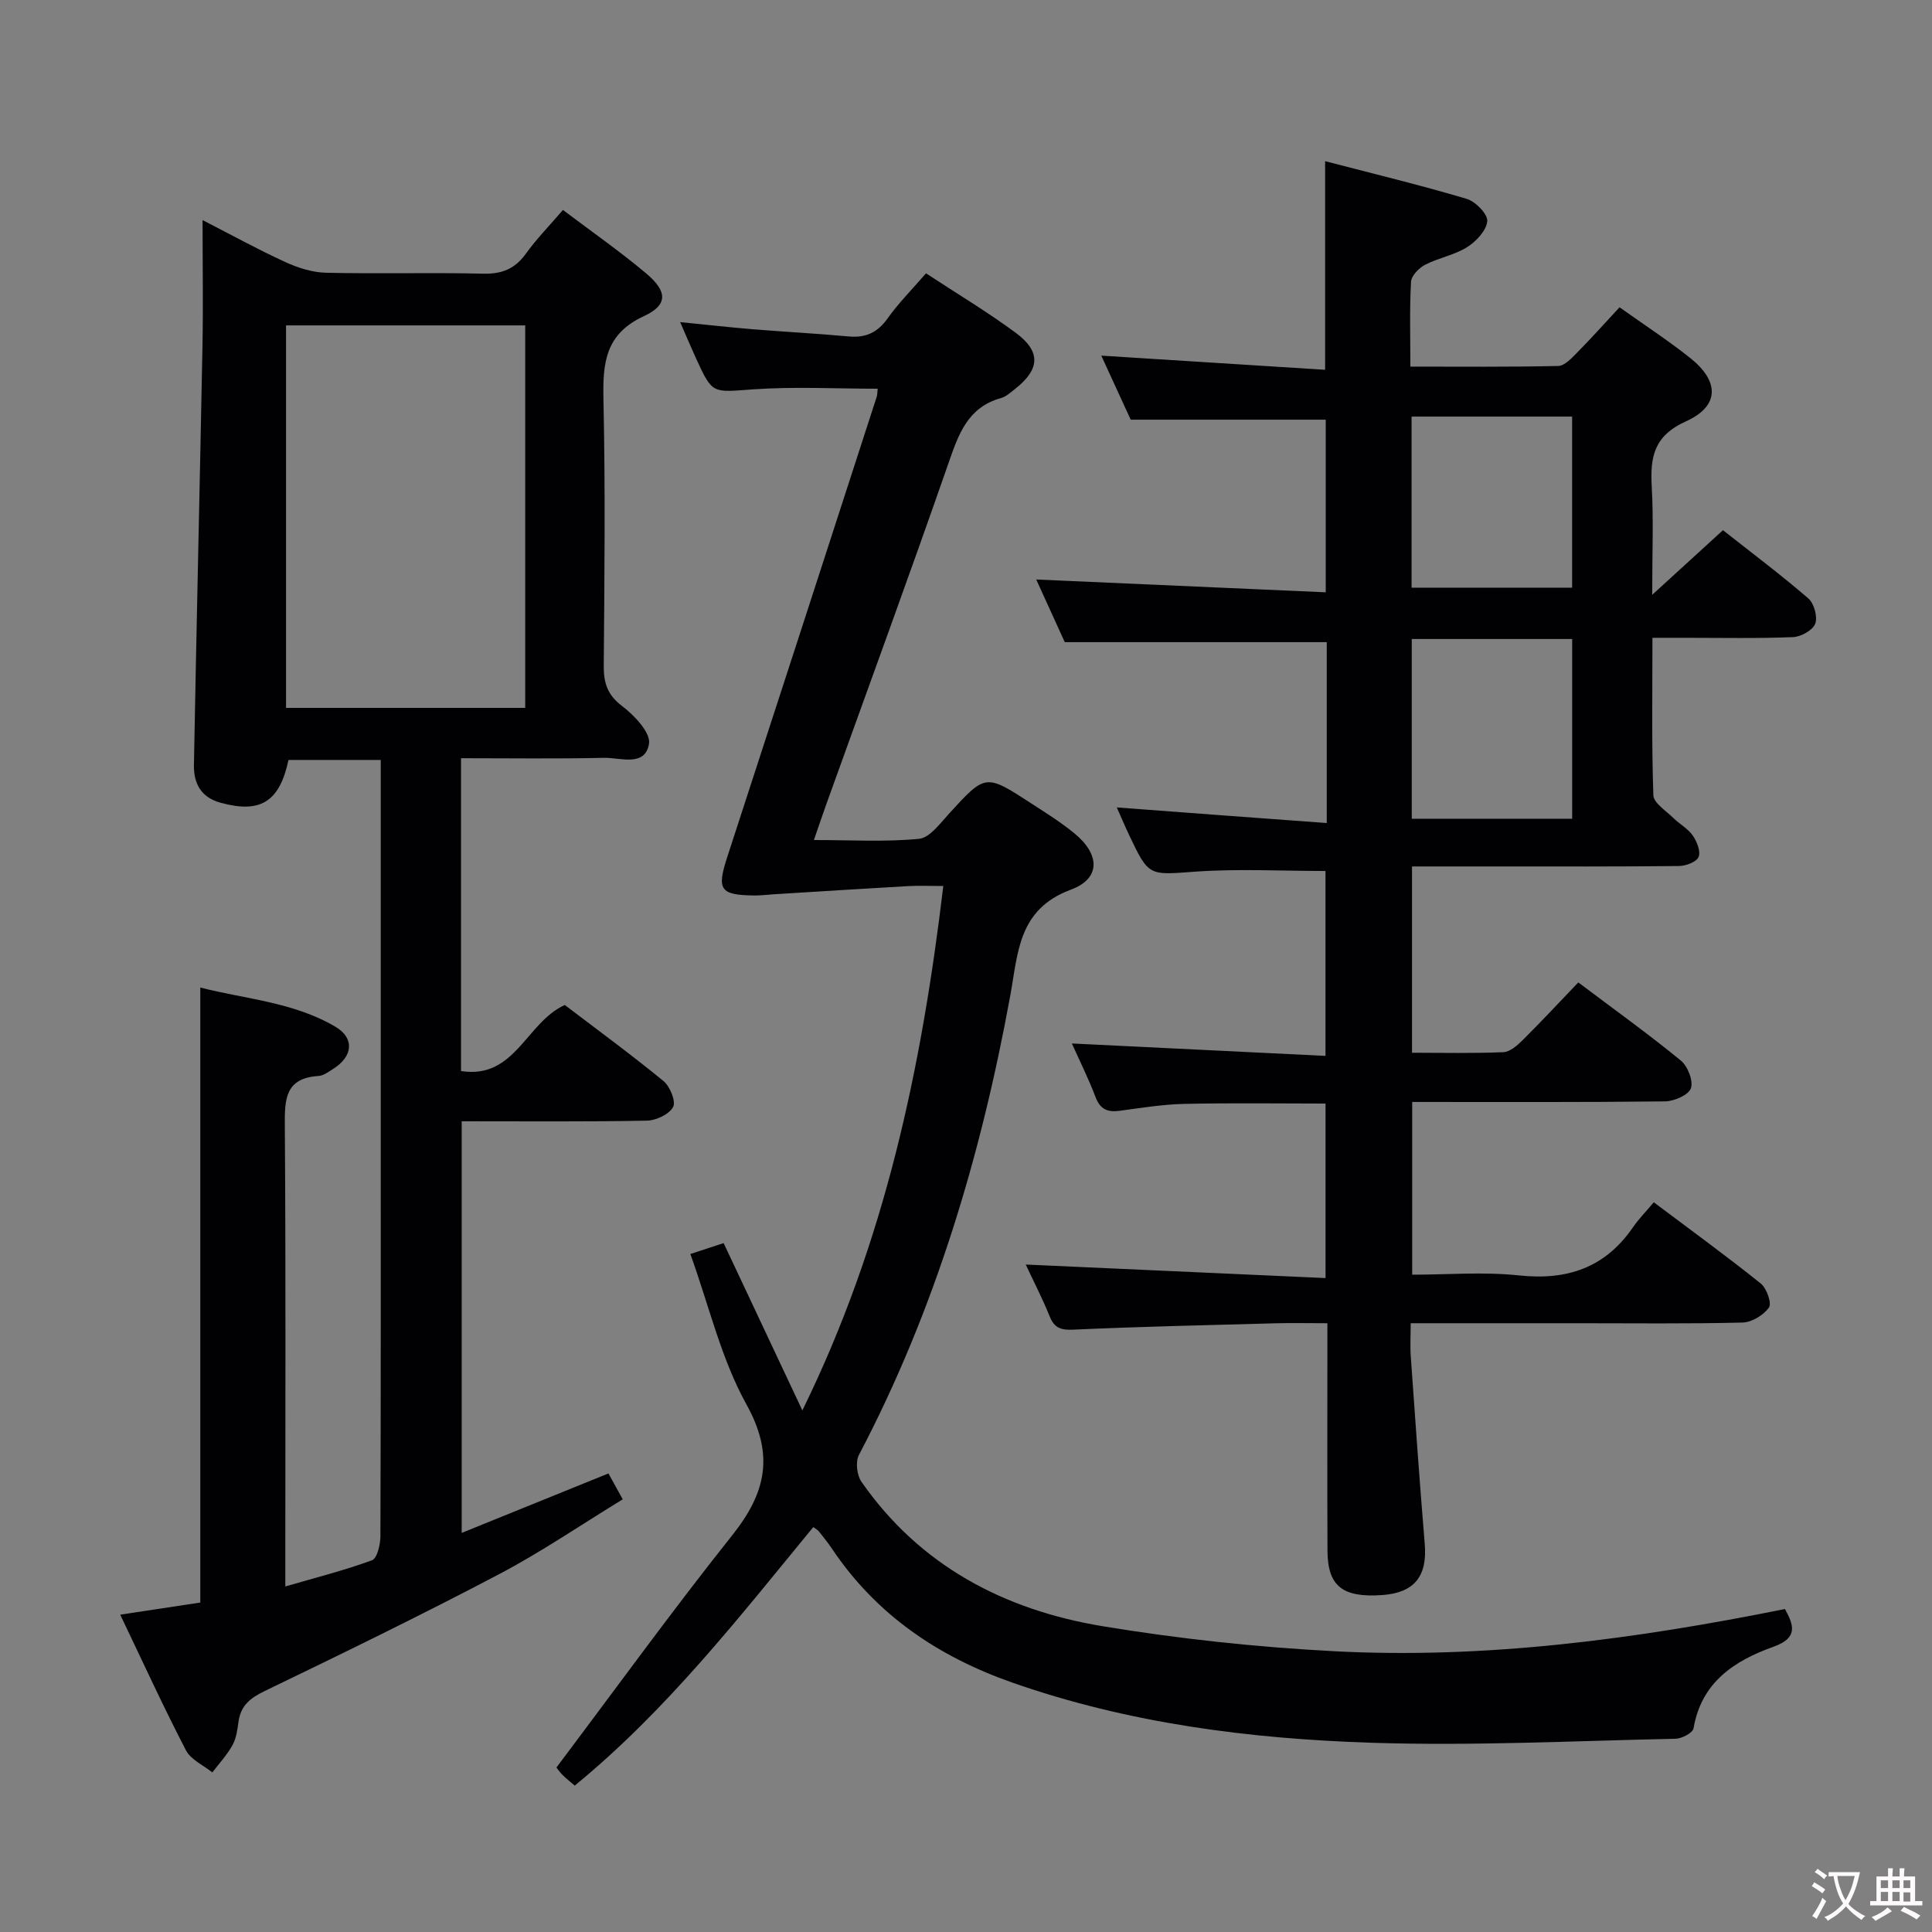 <svg enable-background="new 0 0 400 400" viewBox="0 0 400 400" xmlns="http://www.w3.org/2000/svg"><rect x="0" y="0" width="400" height="400" fill="#808080" stroke="none"/><g fill="#010103"><path d="m274.69 170.4c0-13.48 0-25.46 0-37.45-17.82 0-35.49 0-54.24 0-1.67-3.67-3.84-8.43-5.91-12.97 20 .89 39.78 1.76 59.94 2.65 0-12.69 0-24.27 0-35.74-13.18 0-26.36 0-40.38 0-1.74-3.78-3.94-8.57-6.09-13.26 15.53.98 30.84 1.95 46.34 2.93 0-14.88 0-28.6 0-43.19 9.91 2.58 19.68 4.94 29.31 7.8 1.83.54 4.38 3.16 4.26 4.62-.17 1.94-2.3 4.21-4.19 5.39-2.61 1.64-5.89 2.19-8.66 3.63-1.29.66-2.86 2.27-2.93 3.52-.32 5.63-.14 11.28-.14 17.57 10.41 0 20.51.1 30.61-.13 1.33-.03 2.78-1.61 3.89-2.74 2.92-2.95 5.68-6.04 8.81-9.41 4.99 3.56 9.98 6.8 14.62 10.49 6.08 4.84 6.13 9.97-.88 13.13-6.76 3.05-7.41 7.52-7.07 13.66.38 6.8.09 13.63.09 22.25 5.39-4.93 9.79-8.94 14.65-13.38 5.86 4.62 11.94 9.18 17.68 14.13 1.19 1.03 1.96 3.83 1.42 5.24-.52 1.35-2.95 2.7-4.6 2.77-7.49.3-14.99.14-22.49.14-1.98 0-3.95 0-6.61 0 0 11.09-.18 21.86.19 32.6.06 1.61 2.61 3.19 4.11 4.68 1.3 1.28 3.04 2.21 4.05 3.66.86 1.24 1.68 3.3 1.2 4.44-.43 1.04-2.64 1.86-4.08 1.87-12.83.14-25.66.09-38.49.09-5.47 0-10.95 0-16.76 0v38.57c6.37 0 12.66.15 18.92-.12 1.38-.06 2.9-1.41 4.02-2.52 3.88-3.86 7.6-7.86 11.49-11.92 7.52 5.66 14.54 10.7 21.21 16.16 1.44 1.17 2.64 4.22 2.1 5.76-.49 1.4-3.48 2.69-5.38 2.71-17.31.2-34.62.12-52.32.12v35.76c7.27 0 14.77-.63 22.11.15 9.99 1.07 17.83-1.59 23.59-9.95 1.21-1.76 2.73-3.3 4.32-5.19 7.92 5.95 15.17 11.22 22.15 16.82 1.22.98 2.31 4.09 1.69 4.97-1.11 1.58-3.55 3.06-5.46 3.11-11.32.28-22.66.14-33.99.14-11.32 0-22.65 0-34.72 0 0 2.45-.14 4.71.02 6.95.91 12.93 1.82 25.86 2.89 38.78.55 6.66-2.15 10.08-8.81 10.55-8.24.58-11.3-1.85-11.33-9.23-.06-13.66-.02-27.33-.02-40.99 0-1.8 0-3.61 0-6.06-3.84 0-7.28-.08-10.71.01-13.97.38-27.95.69-41.91 1.32-2.62.12-3.91-.36-4.89-2.78-1.48-3.67-3.31-7.2-4.94-10.7 20.73.93 41.18 1.86 62.07 2.8 0-12.6 0-24.16 0-36.13-9.78 0-19.54-.15-29.29.07-4.46.1-8.92.84-13.36 1.43-2.47.33-4-.29-4.96-2.82-1.47-3.86-3.32-7.57-4.91-11.12 17.44.85 34.76 1.7 52.51 2.57 0-13.45 0-26 0-38.28-9.03 0-17.98-.49-26.86.13-9.7.69-9.68 1.14-13.84-7.67-.84-1.77-1.6-3.57-2.51-5.62 14.74 1.12 29 2.17 43.47 3.23zm17.6-38.1v37.21h33.21c0-12.54 0-24.76 0-37.21-11.11 0-21.89 0-33.21 0zm-.04-10.63h33.24c0-11.94 0-23.62 0-35.42-11.22 0-22.11 0-33.24 0z"/><path d="m24.89 334.3c6.01-.91 11.26-1.7 16.58-2.51 0-42.32 0-84.41 0-127.33 9.33 2.4 19.31 3 27.98 8.12 4 2.36 3.61 6.13-.4 8.68-.98.62-2.05 1.44-3.12 1.51-6.95.44-7 4.9-6.96 10.35.21 29.66.1 59.33.1 88.99v6.35c6.39-1.86 12.28-3.34 17.95-5.43 1.06-.39 1.73-3.22 1.74-4.93.1-29.5.07-59 .07-88.5 0-22.17 0-44.33 0-66.5 0-1.81 0-3.61 0-5.76-6.62 0-12.85 0-19.1 0-1.86 8.71-5.84 11.13-14.09 8.85-4.14-1.14-5.56-4.12-5.49-7.85.53-28.95 1.22-57.9 1.77-86.85.16-8.32.02-16.65.02-25.92 6.06 3.11 11.5 6.11 17.14 8.69 2.62 1.2 5.61 2.15 8.45 2.21 10.83.25 21.67-.07 32.49.19 3.88.09 6.58-.97 8.86-4.14 2.21-3.08 4.91-5.82 7.67-9.05 5.95 4.49 11.82 8.58 17.27 13.17 4.38 3.69 4.5 6.5-.5 8.81-8.08 3.73-8.54 9.78-8.38 17.33.4 18.32.21 36.66.06 54.99-.03 3.58.71 6.07 3.8 8.41 2.53 1.91 5.96 5.54 5.57 7.82-.83 4.86-5.94 2.83-9.31 2.9-9.78.22-19.57.08-29.61.08v64.77c11.21 1.74 13.43-10.01 21.48-13.68 6.57 5 13.65 10.19 20.44 15.75 1.35 1.11 2.61 4.22 1.99 5.37-.82 1.52-3.52 2.79-5.44 2.83-12.64.24-25.29.13-38.33.13v85.22c10.19-4.13 20-8.1 30.38-12.31.77 1.4 1.68 3.05 2.96 5.36-8.7 5.31-16.9 10.93-25.64 15.52-16.01 8.42-32.29 16.35-48.59 24.22-2.99 1.45-4.89 3.04-5.33 6.36-.22 1.64-.46 3.4-1.24 4.8-1.13 2.03-2.75 3.78-4.17 5.64-1.86-1.5-4.45-2.63-5.46-4.57-4.72-9.1-9-18.46-13.61-28.09zm34.33-187.74h49.52c0-26.62 0-52.87 0-79.19-16.63 0-33 0-49.52 0z"/><path d="m191.72 56.59c6.36 4.18 12.65 7.94 18.52 12.27 5.33 3.92 5.1 7.6-.09 11.67-.91.72-1.85 1.59-2.92 1.89-6.85 1.91-8.75 7.42-10.83 13.39-8.18 23.52-16.77 46.9-25.19 70.33-.83 2.32-1.62 4.65-2.7 7.78 7.67 0 14.77.43 21.76-.25 2.23-.22 4.37-3.19 6.22-5.21 7.54-8.24 7.51-8.3 16.95-2.17 3.07 1.99 6.2 3.94 9.02 6.26 5.27 4.32 5.5 9.33-.74 11.64-10.95 4.06-10.94 13.11-12.53 21.81-6.06 33.19-15.59 65.22-31.36 95.23-.74 1.41-.43 4.19.52 5.55 12.13 17.43 29.61 26.55 49.94 29.91 15.85 2.62 31.92 4.34 47.97 5.18 31.36 1.64 62.31-2.5 93.3-8.74 1.84 3.37 2.75 5.97-2.35 7.8-8.1 2.89-14.95 7.33-16.58 16.9-.16.93-2.41 2.13-3.71 2.16-20.97.44-41.97 1.51-62.91.83-25.27-.81-50.33-4.01-74.43-12.46-15.37-5.39-28.2-14.07-37.36-27.76-.83-1.24-1.78-2.41-2.71-3.58-.2-.25-.52-.4-1.13-.85-15.36 18.67-30.25 37.84-49.39 53.52-1.01-.88-1.9-1.56-2.66-2.35-.67-.7-1.21-1.53-1.12-1.41 12.29-16.32 23.96-32.46 36.36-48.03 6.99-8.78 8.83-16.57 2.97-27.14-5.23-9.43-7.73-20.38-11.61-31.13 2.92-.96 5.06-1.66 6.89-2.26 5.37 11.42 10.58 22.49 16.3 34.64 17.14-34.93 24.68-70.88 29.18-108.57-2.51 0-4.92-.11-7.31.02-9.25.52-18.5 1.12-27.74 1.69-1.33.08-2.66.26-3.99.25-7.25-.07-7.91-1.17-5.64-8.12 10.34-31.69 20.61-63.41 30.89-95.12.15-.46.12-.97.2-1.68-8.65 0-17.25-.47-25.76.13-8.44.6-8.41 1.08-11.78-6.27-1.03-2.25-1.99-4.53-3.35-7.65 5.42.54 10.23 1.08 15.06 1.48 6.62.54 13.26.88 19.87 1.49 3.51.32 5.95-.83 8.02-3.74 2.22-3.13 4.94-5.86 7.95-9.33z"/></g><path d="m377.9 391.2c-.2.3-.4.5-.6.8-.7-.6-1.4-1-2.2-1.5.2-.3.4-.5.5-.8.6.4 1.4.8 2.3 1.5zm-1.8 6.1c-.2-.2-.5-.4-.9-.6.4-.6.8-1.2 1.2-1.9s.7-1.3.9-1.9c.3.3.5.5.8.7-.7 1.3-1.4 2.6-2 3.7zm2.2-9c-.3.3-.5.5-.6.8-.6-.6-1.3-1.1-2-1.5.3-.3.5-.5.6-.7.6.5 1.3.9 2 1.4zm.3.2v-.9h2 4.5c-.3 1.3-.6 2.5-1 3.6s-.9 2.1-1.4 3c.4.5 1 1 1.6 1.4s1.2.8 1.9 1.1c-.3.2-.5.4-.8.8-.4-.3-1-.7-1.6-1.2s-1.2-1.1-1.6-1.6c-.5.6-1.1 1.1-1.7 1.6s-1.4.9-2.1 1.4c-.1-.3-.3-.5-.7-.8.6-.2 1.2-.5 1.9-1s1.4-1.1 2-1.8c-.5-.8-.9-1.6-1.2-2.5s-.6-2-.8-3.2c-.4.1-.7.1-1 .1zm2.5 2.7c.3 1 .7 1.7 1 2.2.3-.5.6-1.1 1-2s.6-1.9.9-3h-3.2-.4c.1.9.3 1.8.7 2.8z" fill="#fcfafa"/><path d="m396.5 388.5v1.5 3.6h1.5v.9c-.4 0-1 0-1.7 0h-7.9c-.5 0-.9 0-1.2 0v-.9h1.3v-3.5c0-.7 0-1.2 0-1.6h2.4c0-.8 0-1.4 0-1.7h1c0 .3-.1.8-.1 1.7h1.5c0-.8 0-1.4 0-1.7h1c0 .3-.1.9-.1 1.7zm-8.2 9.2c-.2-.3-.5-.5-.8-.8.8-.3 1.4-.6 1.9-.9s1-.7 1.4-1.1c.3.3.6.5.9.8-1.6 1-2.8 1.6-3.4 2zm2.6-6.8v-1.6h-1.5v1.6zm0 2.7v-1.9h-1.5v1.9zm2.4-2.7v-1.6h-1.5v1.6zm0 2.7v-1.9h-1.5v1.9zm.2 2 .7-.8c.4.2.9.5 1.6.8s1.3.7 1.8 1c-.3.3-.5.5-.8.8-.4-.3-1.5-1-3.3-1.8zm2-4.7v-1.6h-1.4v1.6zm0 2.8v-1.9h-1.4v1.9z" fill="#fcfafa"/></svg>
